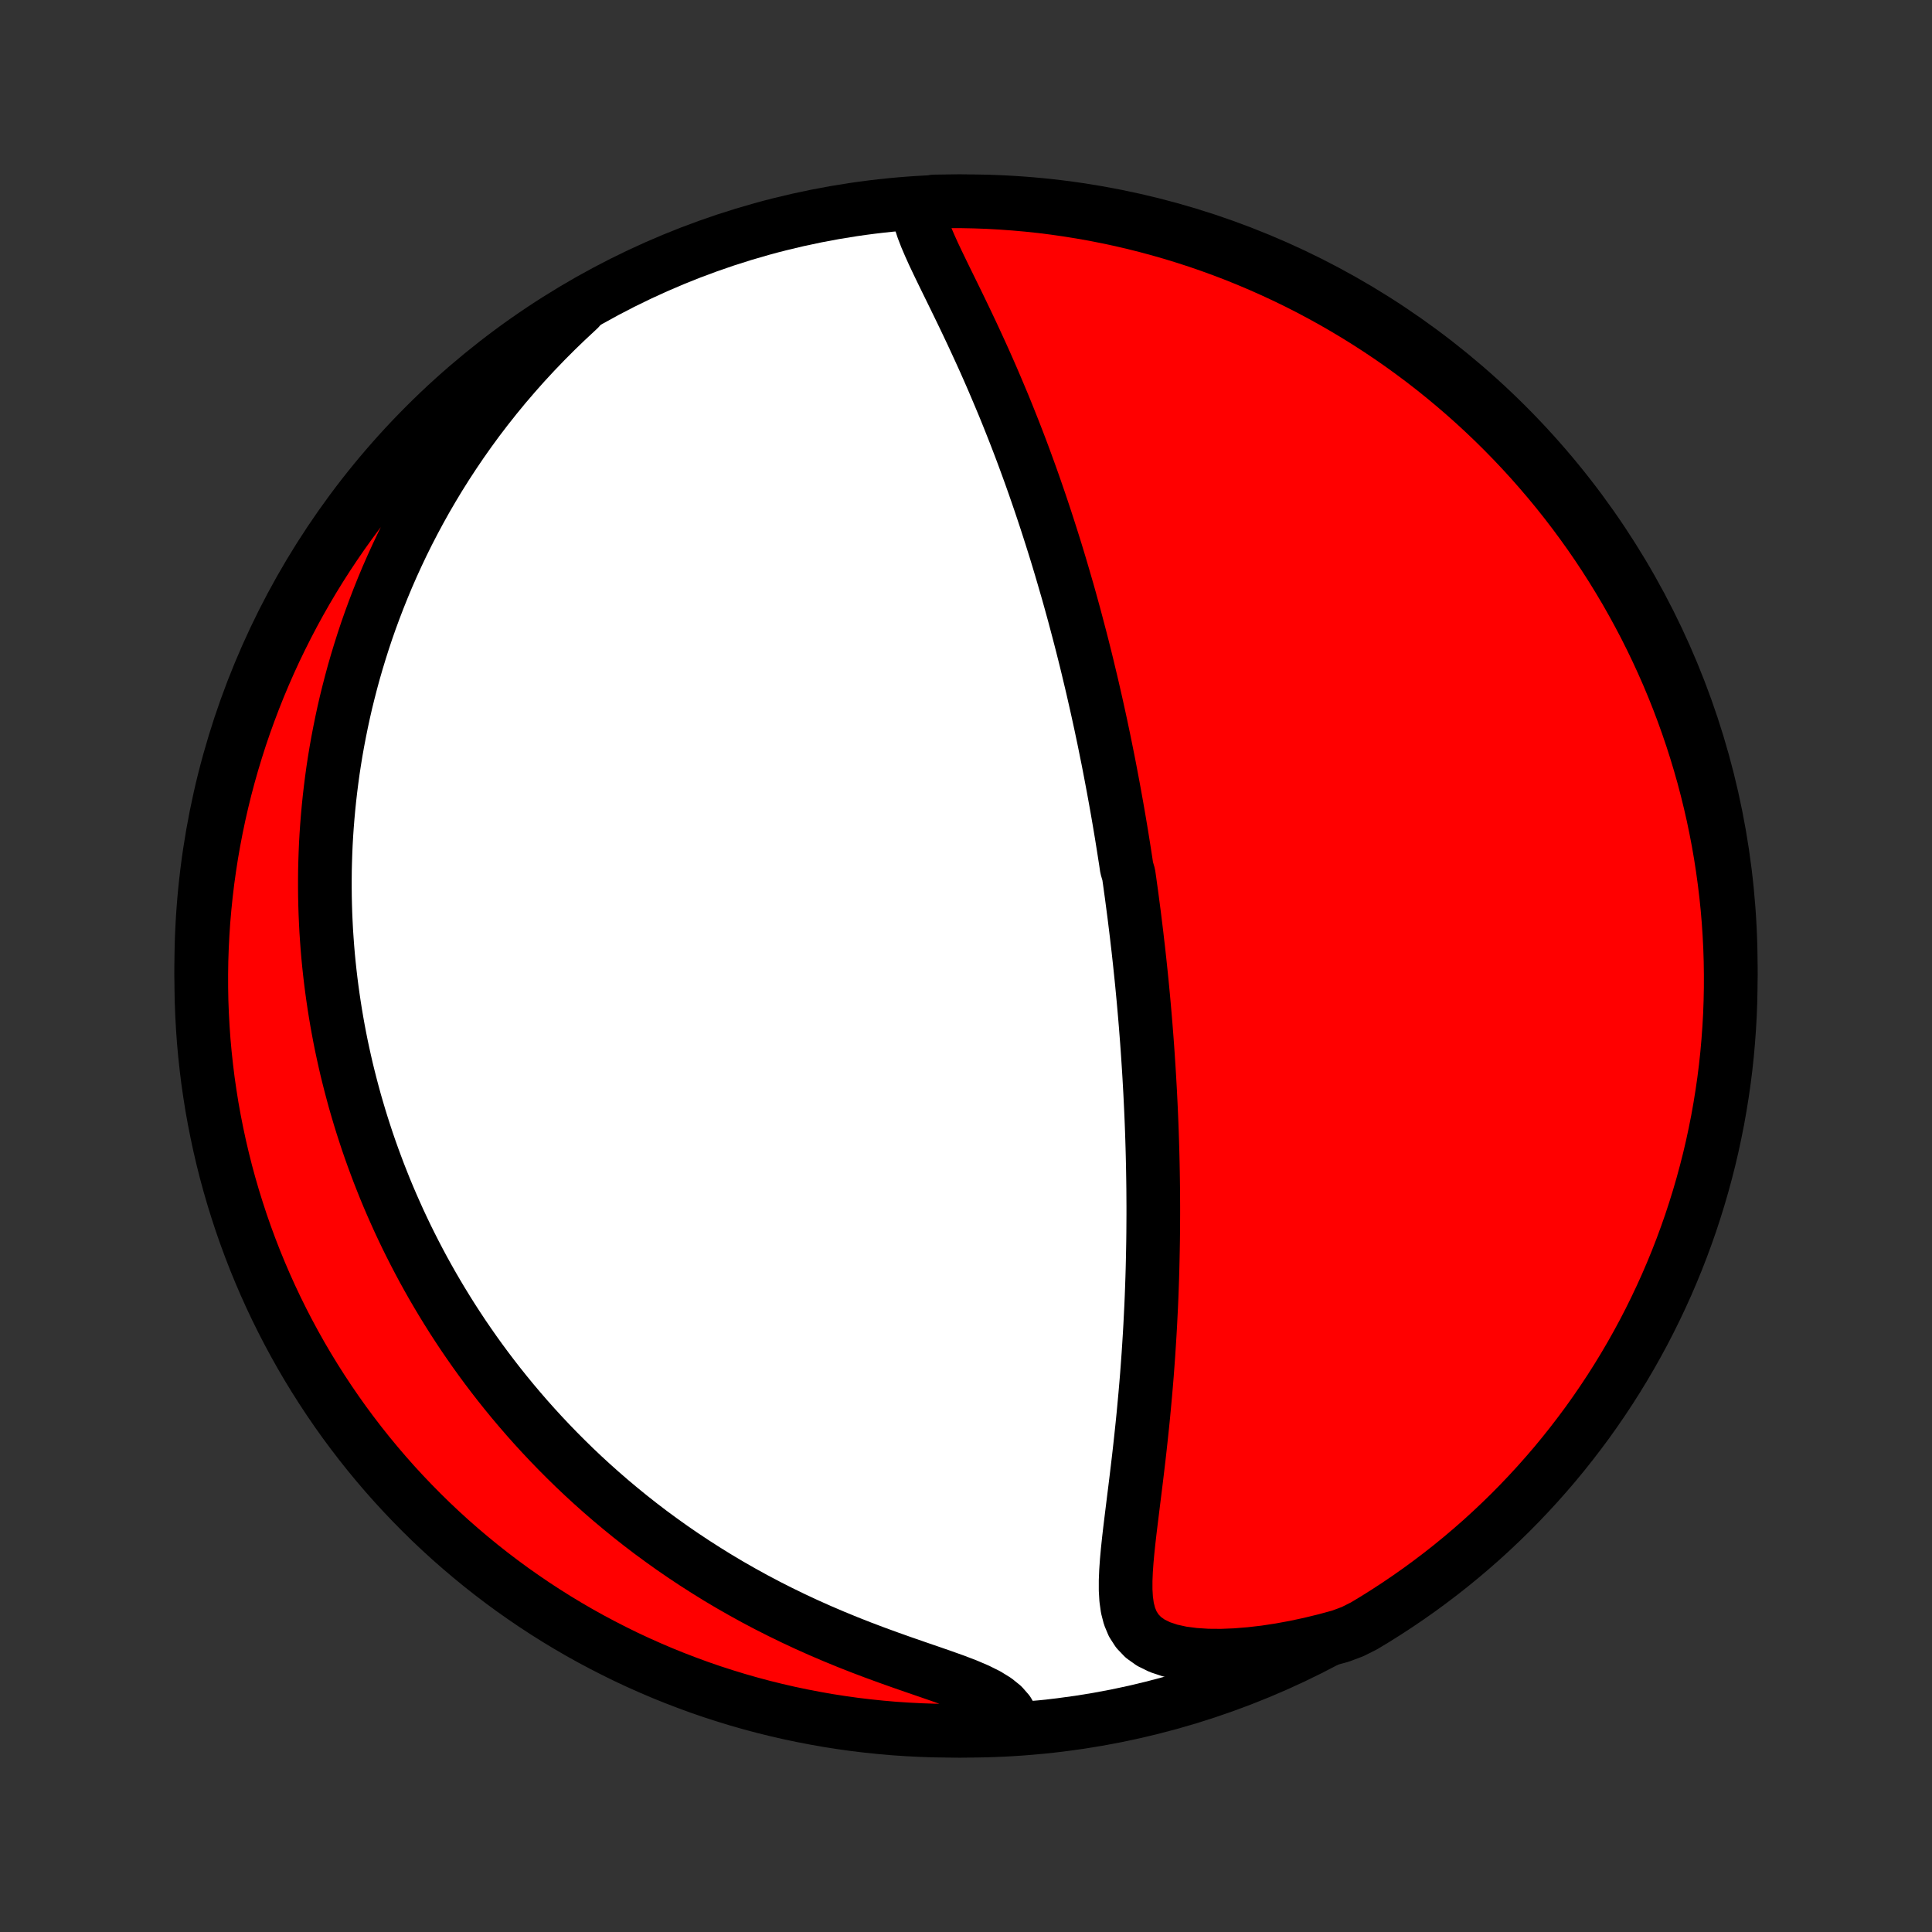 <?xml version="1.0" encoding="utf-8" standalone="no"?>
<!DOCTYPE svg PUBLIC "-//W3C//DTD SVG 1.1//EN"
  "http://www.w3.org/Graphics/SVG/1.1/DTD/svg11.dtd">
<!-- Created with matplotlib (http://matplotlib.org/) -->
<svg height="72pt" version="1.1" viewBox="0 0 72 72" width="72pt" xmlns="http://www.w3.org/2000/svg" xmlns:xlink="http://www.w3.org/1999/xlink">
 <rect x="0" y="0" width="72" height="72" fill="#333333" stroke="none"/>
 <defs>
  <style type="text/css">
*{stroke-linecap:butt;stroke-linejoin:round;}
  </style>
 </defs>
 <g id="figure_1">
  <g id="patch_1">
   <path d="
M0 72
L72 72
L72 0
L0 0
z
" style="fill:none;"/>
  </g>
  <g id="axes_1">
   <g id="PatchCollection_1">
    <defs>
     <path d="
M36 -7.5
C43.558 -7.5 50.808 -10.503 56.153 -15.848
C61.497 -21.192 64.5 -28.442 64.5 -36
C64.5 -43.558 61.497 -50.808 56.153 -56.153
C50.808 -61.497 43.558 -64.5 36 -64.5
C28.442 -64.5 21.192 -61.497 15.848 -56.153
C10.503 -50.808 7.5 -43.558 7.5 -36
C7.5 -28.442 10.503 -21.192 15.848 -15.848
C21.192 -10.503 28.442 -7.5 36 -7.5
z
" id="C0_0_a811fe30f3"/>
     <path d="
M34.19 -64.329
L34.229 -64.049
L34.301 -63.76
L34.399 -63.463
L34.516 -63.16
L34.648 -62.852
L34.789 -62.539
L34.939 -62.222
L35.094 -61.901
L35.252 -61.577
L35.413 -61.249
L35.574 -60.92
L35.736 -60.588
L35.897 -60.255
L36.057 -59.92
L36.216 -59.584
L36.372 -59.248
L36.527 -58.911
L36.68 -58.574
L36.83 -58.236
L36.977 -57.9
L37.121 -57.563
L37.263 -57.227
L37.403 -56.893
L37.539 -56.559
L37.672 -56.226
L37.803 -55.895
L37.931 -55.565
L38.056 -55.237
L38.178 -54.91
L38.297 -54.585
L38.414 -54.262
L38.528 -53.941
L38.639 -53.621
L38.748 -53.304
L38.854 -52.989
L38.958 -52.676
L39.059 -52.365
L39.158 -52.056
L39.255 -51.75
L39.35 -51.445
L39.442 -51.143
L39.532 -50.843
L39.62 -50.544
L39.706 -50.248
L39.791 -49.955
L39.873 -49.663
L39.953 -49.373
L40.032 -49.086
L40.108 -48.8
L40.183 -48.516
L40.257 -48.234
L40.329 -47.954
L40.399 -47.676
L40.468 -47.4
L40.535 -47.125
L40.6 -46.852
L40.665 -46.581
L40.728 -46.311
L40.789 -46.043
L40.85 -45.776
L40.909 -45.51
L40.967 -45.246
L41.024 -44.984
L41.079 -44.722
L41.134 -44.462
L41.187 -44.202
L41.239 -43.944
L41.291 -43.687
L41.341 -43.431
L41.39 -43.175
L41.438 -42.921
L41.486 -42.667
L41.532 -42.414
L41.578 -42.161
L41.623 -41.91
L41.667 -41.658
L41.71 -41.407
L41.752 -41.157
L41.794 -40.907
L41.834 -40.657
L41.874 -40.407
L41.913 -40.157
L41.952 -39.908
L41.989 -39.658
L42.063 -39.408
L42.099 -39.159
L42.133 -38.909
L42.168 -38.659
L42.201 -38.408
L42.234 -38.157
L42.267 -37.906
L42.298 -37.654
L42.329 -37.402
L42.36 -37.149
L42.389 -36.895
L42.419 -36.641
L42.447 -36.386
L42.475 -36.13
L42.502 -35.872
L42.529 -35.614
L42.555 -35.355
L42.58 -35.095
L42.605 -34.833
L42.629 -34.57
L42.652 -34.306
L42.675 -34.04
L42.697 -33.773
L42.718 -33.504
L42.739 -33.233
L42.759 -32.961
L42.778 -32.687
L42.796 -32.411
L42.814 -32.133
L42.831 -31.854
L42.847 -31.572
L42.863 -31.288
L42.877 -31.002
L42.891 -30.713
L42.904 -30.422
L42.916 -30.129
L42.927 -29.834
L42.937 -29.535
L42.946 -29.235
L42.954 -28.931
L42.961 -28.625
L42.967 -28.317
L42.972 -28.005
L42.976 -27.69
L42.978 -27.373
L42.98 -27.052
L42.98 -26.729
L42.978 -26.403
L42.976 -26.073
L42.972 -25.741
L42.966 -25.405
L42.959 -25.066
L42.951 -24.724
L42.941 -24.379
L42.929 -24.031
L42.916 -23.679
L42.901 -23.325
L42.883 -22.967
L42.865 -22.607
L42.844 -22.243
L42.821 -21.877
L42.797 -21.507
L42.77 -21.135
L42.742 -20.761
L42.711 -20.384
L42.678 -20.004
L42.643 -19.623
L42.607 -19.239
L42.568 -18.854
L42.527 -18.467
L42.485 -18.078
L42.441 -17.689
L42.395 -17.299
L42.348 -16.908
L42.3 -16.518
L42.251 -16.127
L42.203 -15.738
L42.155 -15.35
L42.108 -14.964
L42.064 -14.582
L42.024 -14.202
L41.99 -13.827
L41.964 -13.459
L41.949 -13.097
L41.949 -12.744
L41.969 -12.403
L42.015 -12.076
L42.095 -11.766
L42.216 -11.477
L42.386 -11.214
L42.609 -10.981
L42.89 -10.781
L43.225 -10.617
L43.611 -10.488
L44.04 -10.394
L44.505 -10.333
L44.998 -10.301
L45.513 -10.297
L46.045 -10.318
L46.59 -10.362
L47.143 -10.426
L47.702 -10.511
L48.264 -10.614
L48.828 -10.735
L49.391 -10.872
L49.953 -11.025
L50.403 -11.193
L50.83 -11.407
L51.253 -11.662
L51.671 -11.925
L52.084 -12.195
L52.492 -12.472
L52.895 -12.756
L53.293 -13.048
L53.686 -13.346
L54.073 -13.651
L54.455 -13.963
L54.831 -14.282
L55.202 -14.607
L55.566 -14.939
L55.925 -15.278
L56.278 -15.622
L56.624 -15.973
L56.964 -16.33
L57.298 -16.693
L57.625 -17.062
L57.946 -17.436
L58.26 -17.817
L58.567 -18.203
L58.867 -18.594
L59.161 -18.99
L59.447 -19.392
L59.726 -19.799
L59.998 -20.21
L60.263 -20.627
L60.52 -21.048
L60.77 -21.474
L61.012 -21.904
L61.247 -22.338
L61.474 -22.777
L61.693 -23.22
L61.904 -23.666
L62.108 -24.116
L62.303 -24.57
L62.491 -25.028
L62.67 -25.488
L62.841 -25.952
L63.005 -26.419
L63.159 -26.889
L63.306 -27.362
L63.444 -27.837
L63.574 -28.315
L63.696 -28.795
L63.809 -29.277
L63.913 -29.762
L64.01 -30.248
L64.097 -30.736
L64.176 -31.226
L64.247 -31.717
L64.309 -32.209
L64.362 -32.703
L64.406 -33.197
L64.442 -33.693
L64.47 -34.189
L64.488 -34.685
L64.498 -35.183
L64.499 -35.68
L64.492 -36.177
L64.476 -36.675
L64.451 -37.172
L64.418 -37.669
L64.376 -38.165
L64.325 -38.66
L64.265 -39.155
L64.197 -39.649
L64.121 -40.142
L64.036 -40.633
L63.942 -41.123
L63.84 -41.612
L63.729 -42.099
L63.61 -42.584
L63.483 -43.067
L63.347 -43.547
L63.202 -44.026
L63.05 -44.502
L62.889 -44.975
L62.72 -45.446
L62.543 -45.914
L62.358 -46.379
L62.165 -46.84
L61.963 -47.299
L61.754 -47.754
L61.537 -48.205
L61.313 -48.653
L61.08 -49.096
L60.84 -49.536
L60.593 -49.972
L60.337 -50.403
L60.075 -50.83
L59.805 -51.253
L59.528 -51.671
L59.244 -52.084
L58.952 -52.492
L58.654 -52.895
L58.349 -53.293
L58.037 -53.686
L57.718 -54.073
L57.392 -54.455
L57.061 -54.831
L56.722 -55.202
L56.378 -55.566
L56.027 -55.925
L55.67 -56.278
L55.307 -56.624
L54.938 -56.964
L54.563 -57.298
L54.183 -57.625
L53.797 -57.946
L53.406 -58.26
L53.01 -58.567
L52.608 -58.867
L52.201 -59.161
L51.79 -59.447
L51.373 -59.726
L50.952 -59.998
L50.526 -60.263
L50.096 -60.52
L49.662 -60.77
L49.223 -61.012
L48.781 -61.247
L48.334 -61.474
L47.884 -61.693
L47.43 -61.904
L46.972 -62.108
L46.512 -62.303
L46.048 -62.491
L45.581 -62.67
L45.111 -62.841
L44.638 -63.005
L44.163 -63.159
L43.685 -63.306
L43.205 -63.444
L42.723 -63.574
L42.238 -63.696
L41.752 -63.809
L41.264 -63.913
L40.774 -64.01
L40.283 -64.097
L39.791 -64.176
L39.297 -64.247
L38.803 -64.309
L38.307 -64.362
L37.811 -64.406
L37.315 -64.442
L36.817 -64.47
L36.32 -64.488
L35.823 -64.498
L35.325 -64.499
L34.828 -64.492
z
" id="C0_1_3ef188b8dd"/>
     <path d="
M21.571 -60.483
L21.144 -60.086
L20.727 -59.684
L20.321 -59.277
L19.927 -58.867
L19.544 -58.453
L19.174 -58.036
L18.815 -57.617
L18.469 -57.196
L18.134 -56.773
L17.811 -56.35
L17.5 -55.925
L17.201 -55.501
L16.913 -55.076
L16.636 -54.652
L16.37 -54.229
L16.115 -53.806
L15.87 -53.385
L15.636 -52.965
L15.412 -52.547
L15.197 -52.131
L14.992 -51.717
L14.797 -51.305
L14.61 -50.895
L14.432 -50.488
L14.263 -50.083
L14.102 -49.681
L13.949 -49.282
L13.803 -48.885
L13.665 -48.492
L13.535 -48.101
L13.412 -47.713
L13.295 -47.328
L13.185 -46.946
L13.082 -46.567
L12.985 -46.191
L12.893 -45.818
L12.808 -45.447
L12.729 -45.08
L12.655 -44.715
L12.586 -44.354
L12.522 -43.995
L12.464 -43.639
L12.41 -43.285
L12.362 -42.934
L12.318 -42.586
L12.278 -42.24
L12.243 -41.897
L12.212 -41.556
L12.185 -41.218
L12.162 -40.882
L12.143 -40.548
L12.129 -40.216
L12.118 -39.887
L12.11 -39.559
L12.107 -39.234
L12.107 -38.91
L12.11 -38.589
L12.117 -38.269
L12.127 -37.95
L12.141 -37.634
L12.157 -37.319
L12.178 -37.005
L12.201 -36.693
L12.227 -36.383
L12.257 -36.073
L12.29 -35.765
L12.326 -35.458
L12.365 -35.152
L12.407 -34.848
L12.452 -34.544
L12.5 -34.241
L12.551 -33.939
L12.605 -33.638
L12.662 -33.337
L12.722 -33.037
L12.786 -32.738
L12.852 -32.44
L12.921 -32.141
L12.994 -31.844
L13.07 -31.546
L13.149 -31.249
L13.23 -30.952
L13.316 -30.656
L13.404 -30.359
L13.496 -30.063
L13.591 -29.767
L13.689 -29.47
L13.791 -29.174
L13.897 -28.877
L14.006 -28.581
L14.118 -28.284
L14.235 -27.987
L14.354 -27.689
L14.478 -27.391
L14.606 -27.093
L14.738 -26.795
L14.873 -26.496
L15.013 -26.197
L15.157 -25.896
L15.306 -25.596
L15.459 -25.295
L15.616 -24.994
L15.778 -24.691
L15.945 -24.389
L16.117 -24.085
L16.294 -23.781
L16.476 -23.477
L16.663 -23.172
L16.855 -22.866
L17.054 -22.559
L17.257 -22.252
L17.467 -21.945
L17.682 -21.637
L17.904 -21.328
L18.132 -21.019
L18.366 -20.71
L18.607 -20.4
L18.855 -20.09
L19.109 -19.78
L19.371 -19.47
L19.639 -19.16
L19.916 -18.849
L20.199 -18.54
L20.491 -18.23
L20.79 -17.921
L21.097 -17.613
L21.412 -17.305
L21.736 -16.998
L22.068 -16.693
L22.409 -16.389
L22.759 -16.086
L23.117 -15.786
L23.484 -15.487
L23.86 -15.191
L24.245 -14.897
L24.64 -14.607
L25.043 -14.319
L25.456 -14.035
L25.878 -13.755
L26.309 -13.479
L26.748 -13.207
L27.197 -12.94
L27.654 -12.679
L28.12 -12.422
L28.593 -12.172
L29.075 -11.928
L29.564 -11.69
L30.059 -11.459
L30.56 -11.235
L31.067 -11.018
L31.578 -10.808
L32.091 -10.606
L32.606 -10.411
L33.121 -10.223
L33.633 -10.041
L34.14 -9.865
L34.638 -9.694
L35.122 -9.526
L35.587 -9.36
L36.026 -9.192
L36.431 -9.019
L36.795 -8.838
L37.108 -8.645
L37.366 -8.437
L37.563 -8.212
L37.703 -7.971
L37.301 -7.715
L36.804 -7.53
L36.307 -7.511
L35.809 -7.502
L35.312 -7.501
L34.815 -7.508
L34.318 -7.525
L33.822 -7.55
L33.326 -7.583
L32.831 -7.626
L32.337 -7.677
L31.845 -7.736
L31.353 -7.805
L30.863 -7.881
L30.375 -7.967
L29.888 -8.061
L29.403 -8.163
L28.92 -8.274
L28.439 -8.393
L27.961 -8.521
L27.485 -8.657
L27.012 -8.802
L26.541 -8.954
L26.073 -9.115
L25.609 -9.285
L25.147 -9.462
L24.689 -9.647
L24.234 -9.841
L23.783 -10.042
L23.335 -10.251
L22.892 -10.469
L22.452 -10.694
L22.016 -10.926
L21.585 -11.166
L21.158 -11.414
L20.736 -11.669
L20.318 -11.932
L19.905 -12.202
L19.497 -12.48
L19.094 -12.764
L18.696 -13.056
L18.304 -13.354
L17.916 -13.66
L17.535 -13.972
L17.159 -14.291
L16.788 -14.616
L16.424 -14.948
L16.065 -15.287
L15.713 -15.632
L15.367 -15.983
L15.027 -16.34
L14.693 -16.703
L14.366 -17.072
L14.046 -17.447
L13.732 -17.827
L13.425 -18.213
L13.125 -18.604
L12.831 -19.001
L12.545 -19.403
L12.266 -19.81
L11.995 -20.221
L11.73 -20.638
L11.473 -21.059
L11.223 -21.485
L10.981 -21.916
L10.747 -22.35
L10.52 -22.789
L10.301 -23.232
L10.09 -23.678
L9.887 -24.128
L9.692 -24.582
L9.504 -25.04
L9.325 -25.501
L9.154 -25.965
L8.991 -26.432
L8.837 -26.902
L8.69 -27.375
L8.552 -27.85
L8.422 -28.328
L8.301 -28.808
L8.188 -29.291
L8.084 -29.775
L7.988 -30.261
L7.9 -30.749
L7.822 -31.239
L7.751 -31.73
L7.69 -32.223
L7.637 -32.716
L7.592 -33.211
L7.557 -33.706
L7.53 -34.202
L7.511 -34.699
L7.502 -35.196
L7.501 -35.693
L7.508 -36.191
L7.525 -36.688
L7.55 -37.185
L7.583 -37.682
L7.626 -38.178
L7.677 -38.674
L7.736 -39.169
L7.805 -39.663
L7.881 -40.155
L7.967 -40.647
L8.061 -41.137
L8.163 -41.625
L8.274 -42.112
L8.393 -42.597
L8.521 -43.08
L8.657 -43.56
L8.802 -44.039
L8.954 -44.515
L9.115 -44.988
L9.285 -45.459
L9.462 -45.927
L9.647 -46.391
L9.841 -46.853
L10.042 -47.311
L10.251 -47.766
L10.469 -48.217
L10.694 -48.665
L10.926 -49.108
L11.166 -49.548
L11.414 -49.984
L11.669 -50.415
L11.932 -50.842
L12.202 -51.264
L12.48 -51.682
L12.764 -52.095
L13.056 -52.503
L13.354 -52.906
L13.66 -53.304
L13.972 -53.696
L14.291 -54.084
L14.616 -54.465
L14.948 -54.841
L15.287 -55.212
L15.632 -55.576
L15.983 -55.935
L16.34 -56.287
L16.703 -56.633
L17.072 -56.973
L17.447 -57.307
L17.827 -57.634
L18.213 -57.954
L18.604 -58.268
L19.001 -58.575
L19.403 -58.875
L19.81 -59.169
L20.221 -59.455
L20.638 -59.734
L21.059 -60.005
z
" id="C0_2_64a92e29c2"/>
    </defs>
    <g clip-path="url(#p1bffca34e9)">
     <use style="fill:#ffffff;stroke:#000000;stroke-width:2.0;" x="0.0" xlink:href="#C0_0_a811fe30f3" y="72.0"/>
    </g>
    <g clip-path="url(#p1bffca34e9)">
     <use style="fill:#ff0000;stroke:#000000;stroke-width:2.0;" x="0.0" xlink:href="#C0_1_3ef188b8dd" y="72.0"/>
    </g>
    <g clip-path="url(#p1bffca34e9)">
     <use style="fill:#ff0000;stroke:#000000;stroke-width:2.0;" x="0.0" xlink:href="#C0_2_64a92e29c2" y="72.0"/>
    </g>
   </g>
  </g>
 </g>
 <defs>
  <clipPath id="p1bffca34e9">
   <rect height="72.0" width="72.0" x="0.0" y="0.0"/>
  </clipPath>
 </defs>
</svg>
